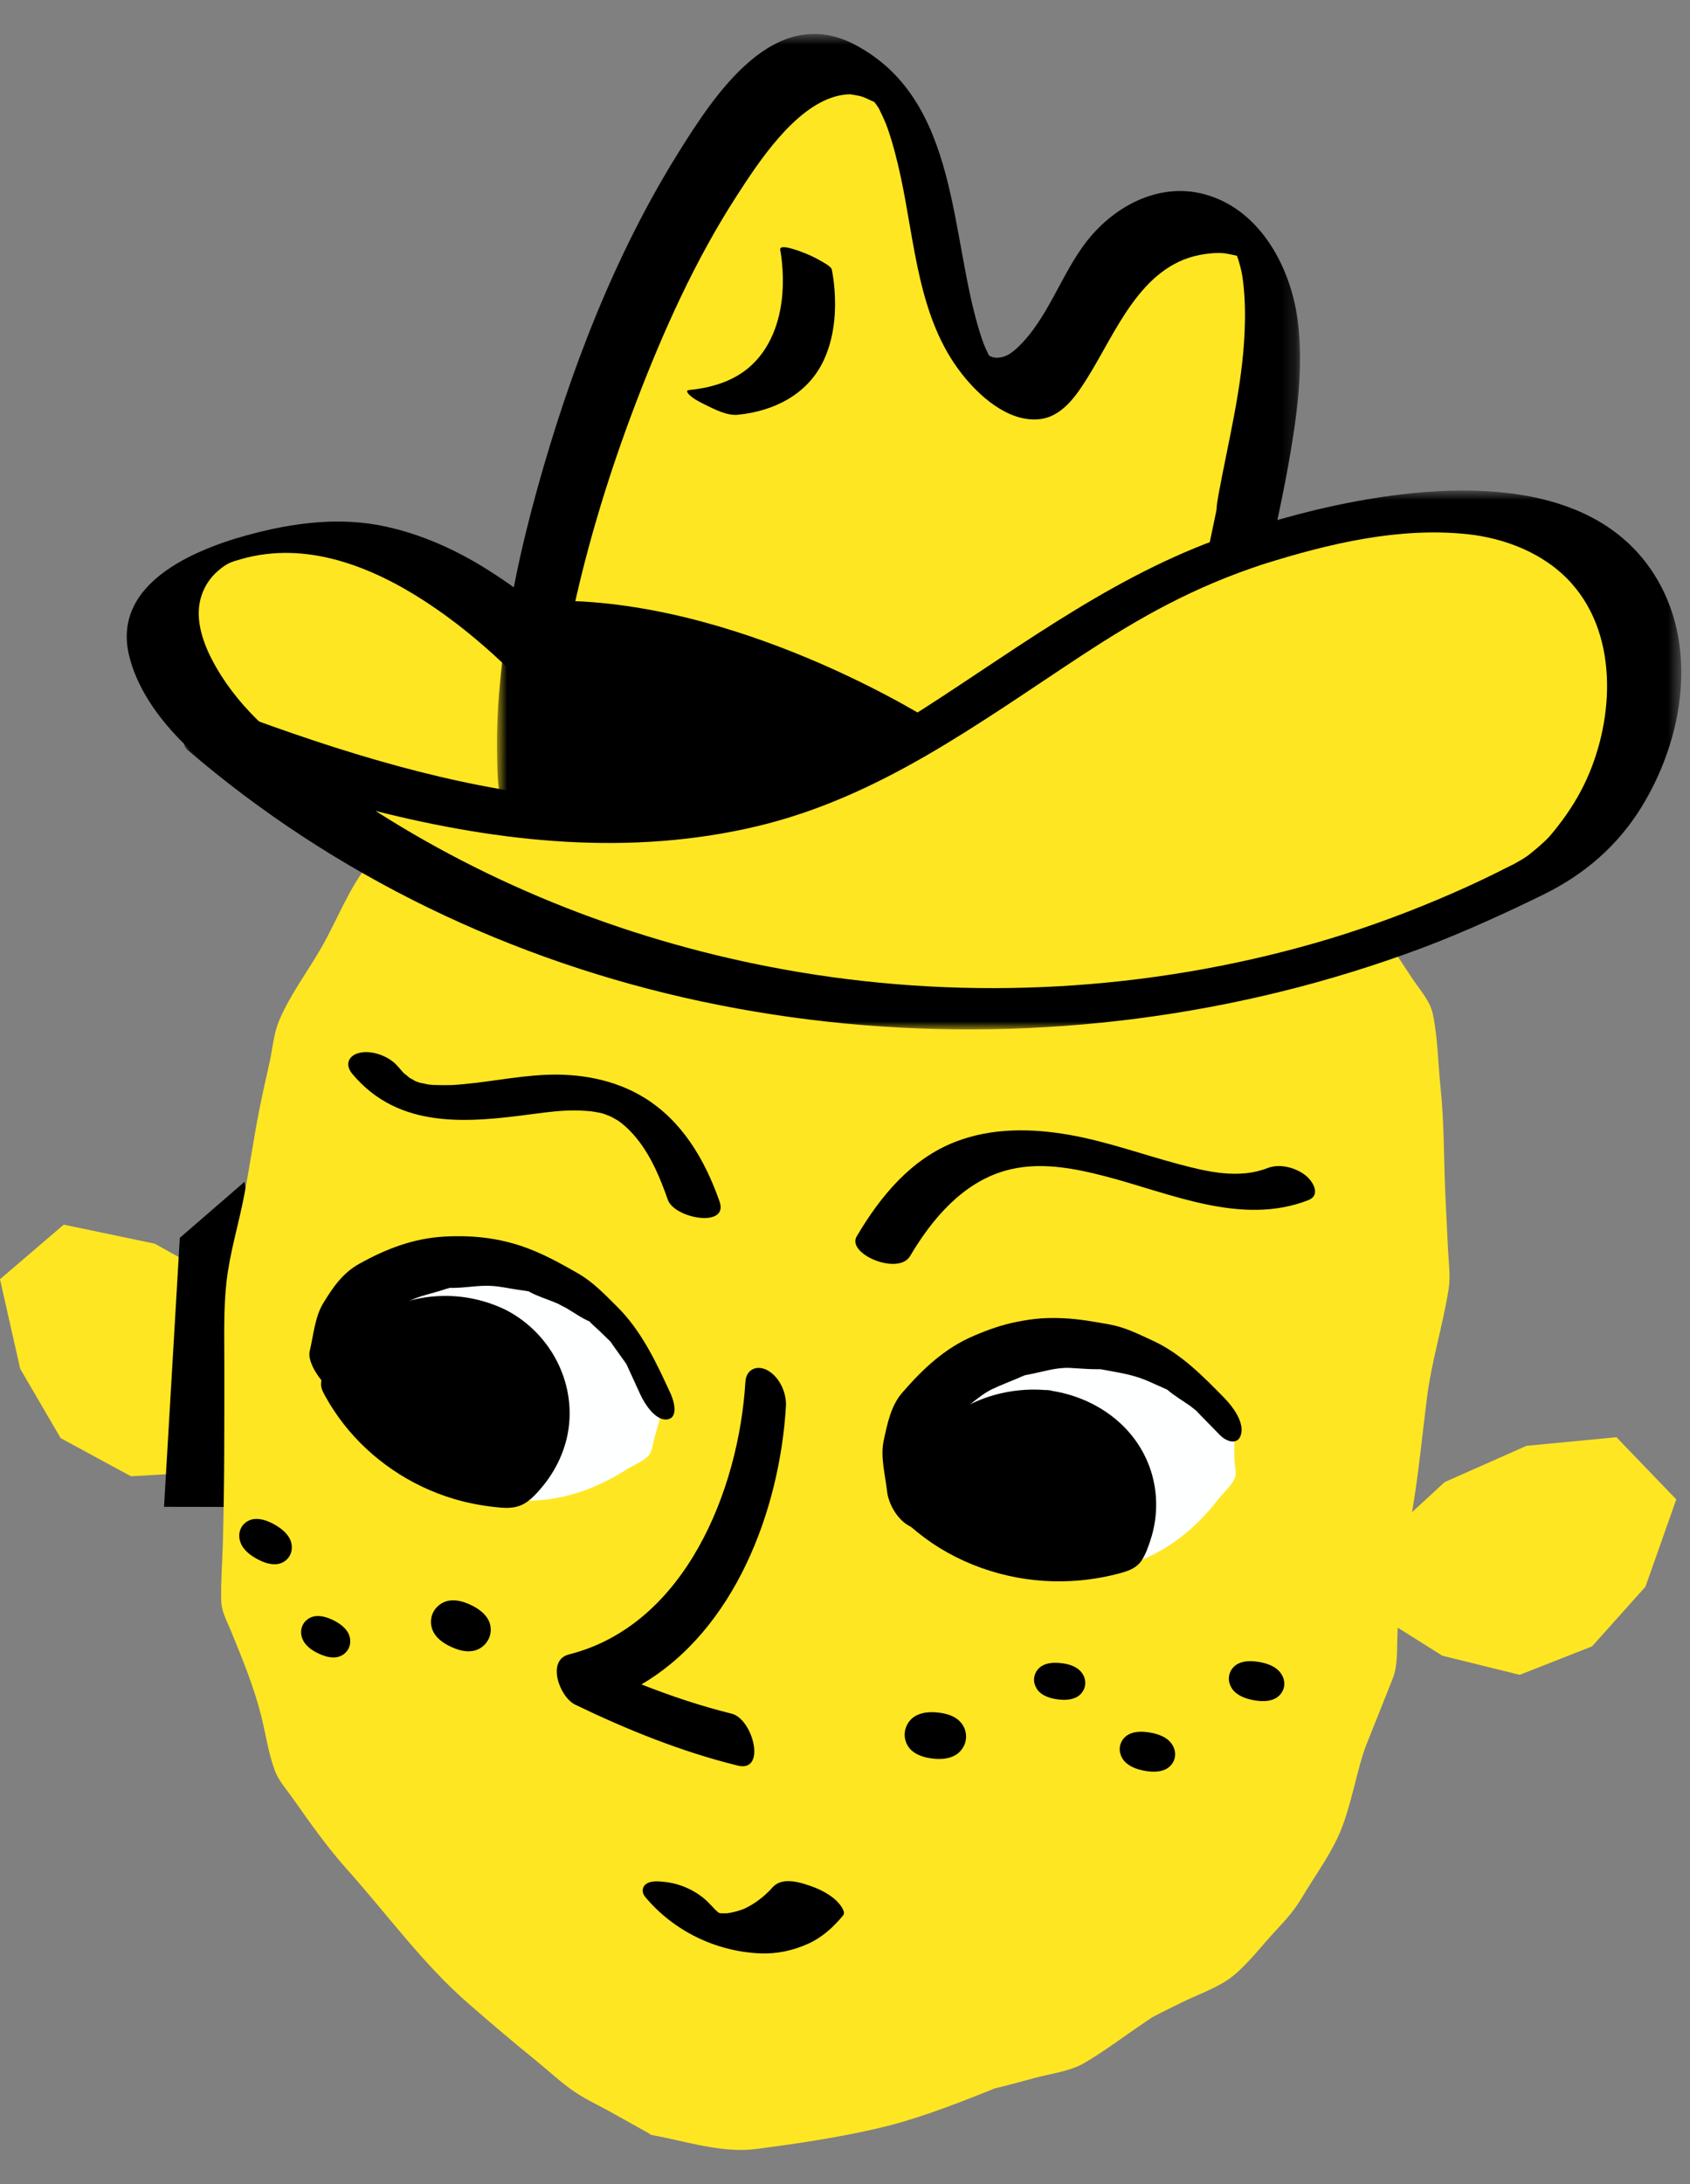 <svg height="155" viewBox="0 0 120 155" width="120" xmlns="http://www.w3.org/2000/svg" xmlns:xlink="http://www.w3.org/1999/xlink"><rect x="0" y="0" width="120" height="155" fill="#808080" stroke="none"/><mask id="a" fill="#fff"><path d="m.793.754h57.022v64.757h-57.022z" fill="#fff" fill-rule="evenodd"/></mask><mask id="b" fill="#fff"><path d="m.122.817h106.323v38.244h-106.323z" fill="#fff" fill-rule="evenodd"/></mask><g fill="none" fill-rule="evenodd"><path d="m0 89.453 1.432 6.35 2.873 4.925 4.995 2.71 5.629-.333 5.154-2.694.185-4.89-3.517-5.385-5.763-3.205-6.461-1.352z" fill="#ffe623" transform="translate(0 1.33)"/><g transform="translate(8.624 1.654)"><path d="m8.746 82.21c.358 2.146 2.356 23.086 2.356 23.086l-8.079-.015 1.122-19.09z" fill="#000"/><path d="m106.153 100.34-6.392.613-5.81 2.576-2.31 2.129c.455-2.666.714-5.368 1.048-8.05.325-2.612 1.126-5.154 1.544-7.752.151-.933.006-1.905-.04-2.85l-.136-2.774-.045-.923-.018-.403c-.101-2.468-.074-4.956-.333-7.414-.178-1.698-.196-3.507-.544-5.18-.196-.948-.98-1.79-1.51-2.6-1.56-2.38-3.148-4.738-4.755-7.088-.579-.848-.953-1.486-1.807-2.032-1.48-.948-2.944-1.936-4.449-2.848-1.965-1.19-4.44-1.829-6.596-2.621-2.242-.823-4.523-1.796-6.857-2.326-2.683-.608-5.367-1.219-8.052-1.82l-3.607-.809c.289-.77.783-1.788.608-2.487-.249-.988-1.221-2.117-1.727-2.995-.433-.753-.827-1.824-1.46-2.423-.79-.745-2.025-1.265-2.944-1.84-.717-.447-1.735-1.415-2.607-1.519-.843-.1-2.105.747-2.828 1.054-1.156.491-2.463.884-3.554 1.51-.703.402-.872 1.156-1.202 1.88-.604 1.33-1.389 2.68-1.846 4.067-.241.731.044 1.62.276 2.425-1.8.194-3.653.322-5.392.726-.886.206-1.707.885-2.473 1.354-1.11.68-2.223 1.358-3.332 2.04-1.742 1.07-3.687 2.023-5.305 3.268-.69.532-1.247 1.3-1.835 1.94-.822.895-1.76 1.758-2.499 2.723-1.25 1.633-2.062 3.735-3.07 5.531-.998 1.782-2.357 3.543-3.128 5.43-.35.855-.437 1.896-.63 2.795-.247 1.138-.515 2.274-.74 3.414-.4 2.026-.69 4.072-1.077 6.099-.387 2.028-1.023 4.071-1.257 6.122-.221 1.938-.154 3.99-.156 5.943-.002 4.213.013 8.416-.105 12.629-.038 1.363-.154 2.75-.116 4.116.02.749.4 1.405.684 2.102.831 2.04 1.634 3.962 2.167 6.094.313 1.255.503 2.647.965 3.857.273.717.845 1.344 1.286 1.973 1.252 1.786 2.453 3.475 3.904 5.099 2.825 3.16 5.32 6.626 8.518 9.412 1.594 1.388 3.193 2.75 4.836 4.081.89.721 1.756 1.544 2.702 2.19.812.555 1.748.978 2.605 1.458l2.703 1.51c.048.055.124.103.267.129 2.369.43 4.916 1.292 7.322.98 2.894-.374 5.673-.785 8.514-1.434 2.84-.647 5.406-1.655 8.12-2.73.61-.241.097-.08.682-.22.848-.207 1.69-.45 2.536-.672 1.13-.299 2.463-.458 3.482-1.053 1.448-.848 2.81-1.89 4.203-2.826.2-.134.396-.274.599-.402l.048-.03.088-.047c.646-.342 1.31-.655 1.964-.983 1.162-.58 2.643-1.064 3.656-1.892 1.129-.92 2.079-2.205 3.076-3.265.724-.77 1.286-1.412 1.823-2.313.828-1.389 1.833-2.77 2.522-4.232.958-2.033 1.349-4.86 2.045-6.61.621-1.56 1.249-3.117 1.864-4.677.375-.952.289-1.983.333-3.002.01-.202.015-.407.022-.612l3.17 1.993 5.494 1.356 5.139-2.023 3.79-4.233 2.187-6.194z" fill="#ffe623"/><path d="m79.04 102.11c-.077-1.051.104-2.562-.333-3.54-.238-.537-.856-.988-1.256-1.397-.37-.378-.723-.792-1.143-1.112-.961-.732-2.057-1.347-3.15-1.856-.563-.262-1.137-.614-1.733-.782-.634-.177-1.339-.226-1.985-.335-1.125-.191-2.266-.194-3.404-.25-2.03.387-4.116.733-5.882 1.882-1.957 1.274-3.507 2.634-4.91 4.504-.26.346-.464.527-.501.933-.055.615.131 1.345.192 1.957.1 1.04-.004 2.085.733 2.884 1.546 1.67 3.194 2.953 5.268 3.91 3.798 1.751 8.426 1.66 12.217-.187 1.92-.935 3.465-2.346 4.764-4.02.323-.416.968-.98 1.152-1.485.114-.309-.006-.79-.029-1.106" fill="#feffff"/><path d="m56.747 103.213c.008-.162.043-.157 0 0m21.588-5.632c-1.527-1.557-3.1-3.174-5.116-4.097-1.015-.465-1.956-.946-3.054-1.143-1.084-.196-2.123-.385-3.223-.44-1.24-.059-2.135.007-3.353.25-1.104.222-2.004.542-3.045.984-2.098.893-3.61 2.334-5.091 4.03-.818.933-1.076 2.231-1.335 3.444-.24 1.123.118 2.433.244 3.567.101.898.718 1.969 1.512 2.426.687.395 1.25.121 1.157-.72l-.163-1.453c-.037-.332-.066-.666-.11-.997-.013-.091-.013-.158-.01-.214.17-.48.275-.999.41-1.488.084-.302.166-.605.251-.905.012-.038.017-.06.024-.088.007.015.021.02.056-.01.436-.357.8-.914 1.169-1.336.187-.215.367-.44.564-.646.014-.014.019-.02.026-.03.03-.014.075-.038.159-.09.833-.513 1.52-1.263 2.404-1.688.572-.276 1.174-.5 1.758-.748.19-.08.38-.17.572-.244.1-.021.2-.04.3-.059.955-.18 1.929-.512 2.905-.464.651.03 1.31.098 1.96.094.103 0 .16 0 .192-.003.217.034.432.078.648.117 1.036.186 1.88.34 2.833.766.372.167.745.336 1.12.5l.163.074c.002 0 0 0 .003.003.498.432 1.1.78 1.64 1.16.074.053.334.275.421.336.102.111.217.234.259.277l1.418 1.447c.47.48 1.303.747 1.501-.082.21-.875-.615-1.964-1.17-2.53" fill="#000"/><path d="m73.19 103.04c-.913-3.287-3.795-5.447-7.07-5.982-.086-.023-.175-.044-.265-.054-.092-.011-.19-.015-.29-.012-3.07-.239-6.289.932-8.269 3.338-.966 1.172-1.637 2.574-1.863 4.081-.06.408-.113.853-.069 1.265.055.519.314.692.703 1.03.642.555 1.32 1.062 2.043 1.504 2.974 1.82 6.532 2.62 10.003 2.287.966-.093 1.94-.266 2.876-.528.596-.167 1.143-.384 1.48-.926.267-.428.444-.936.6-1.413.487-1.475.536-3.088.12-4.59" fill="#000"/><path d="m38.618 97.21c-.112-.602-.562-1.24-.816-1.795-.21-.459-.399-.887-.695-1.294-.758-1.04-1.545-2.009-2.457-2.91-1.017-1.006-1.906-1.583-3.159-2.289-.971-.547-2.032-.92-3.06-1.347-.032-.012-.047-.004-.07-.007-.009-.002-.018-.01-.027-.011-2.112-.336-4.175-.663-6.292-.164-1.093.257-2.053.526-3.09.947-1.123.457-2.006 1.006-3.025 1.677-.352.231-.467.286-.623.63-.262.576-.337 1.33-.493 1.945-.266 1.054-.615 1.744-.16 2.741.48 1.05.9 2.03 1.59 2.952.71.944 1.384 1.769 2.225 2.594 2.949 2.897 7.417 4.357 11.55 3.905 2.117-.23 4.061-1.016 5.849-2.154.444-.282 1.243-.597 1.585-1.009.225-.268.27-.776.363-1.108l.585-2.105c.108-.388.294-.795.22-1.198" fill="#feffff"/><path d="m35.72 94.863.073.157c-.045-.079-.084-.152-.072-.157m3.275 2.392c-1.01-2.202-2.066-4.463-3.815-6.192-.865-.855-1.689-1.73-2.746-2.338-1.044-.6-2.042-1.157-3.152-1.619-2.074-.861-4.152-1.128-6.387-1.001-2.175.125-4.109.873-5.995 1.92-1.186.66-1.868 1.646-2.581 2.818-.588.969-.694 2.308-.956 3.408-.284 1.186 2.256 4.184 2.671 2.447l.365-1.533.197-.82c.017-.079.039-.16.057-.242.006-.008.012-.01.024-.025.35-.448.66-.936.99-1.4.176-.252.344-.513.532-.756l.013-.018c.018-.005.042-.014.077-.03.872-.434 1.679-1.046 2.586-1.395.535-.204 1.11-.334 1.657-.499.267-.08.535-.178.807-.242.016.004.046.007.109.007.962.009 1.938-.208 2.897-.138.586.042 1.178.175 1.759.261l.784.117.03.003c.018.014.047.033.094.06.529.284 1.138.471 1.692.7.211.09.422.177.635.265-.677-.284.056.055.222.15.543.314 1.093.718 1.67.961l.002.001c.195.223.447.426.658.628l.78.752.044.041c.305.457.644.902.953 1.345l.183.258.199.432.8 1.744c.286.624 1.053 1.853 1.887 1.755.855-.102.47-1.365.258-1.825" fill="#000"/><path d="m27.3 91.31c-3.049-1.484-6.593-1.298-9.488.48-1.294.797-2.392 1.95-3.11 3.293-.164.307-.298.626-.417.953-.21.576-.12.835.165 1.355.384.697.821 1.364 1.31 1.992 1.975 2.534 4.748 4.41 7.824 5.33.937.28 1.91.47 2.881.578.675.075 1.35.142 1.985-.157.524-.245.968-.733 1.341-1.169 1.082-1.26 1.817-2.842 1.99-4.504.35-3.367-1.495-6.605-4.48-8.151m16.019 28.648c-2.166-.534-4.304-1.252-6.399-2.075 6.599-3.865 9.813-12.303 10.261-19.73.057-.942-.445-2.072-1.29-2.549-.742-.418-1.533-.105-1.588.804-.463 7.65-4.263 17.262-12.521 19.346-1.636.411-.672 3.032.434 3.566 3.687 1.78 7.564 3.346 11.548 4.326 2.049.503 1.087-3.312-.444-3.688m15.981.356c-.448-.319-1.074-.431-1.607-.455-.457-.02-.9.04-1.283.246-.598.322-.916 1.036-.76 1.687.073.302.236.6.495.814.396.327.914.474 1.419.536.562.068 1.136.04 1.612-.218.343-.186.577-.494.71-.837.216-.618.023-1.34-.586-1.773m8.548-3.577c-.382-.26-.906-.357-1.35-.383-.38-.023-.748.017-1.063.174-.491.246-.742.806-.597 1.321.068.24.209.479.43.651.336.264.772.388 1.193.443.47.063.948.05 1.34-.146.28-.144.47-.382.572-.653.168-.484-.009-1.057-.525-1.407m6.369 5.009c-.406-.295-.97-.43-1.451-.482-.412-.046-.812-.024-1.158.126-.542.234-.832.813-.693 1.368.063.259.21.519.444.716.355.298.821.454 1.276.537.51.092 1.027.106 1.458-.082.31-.136.523-.378.643-.659.199-.505.028-1.123-.52-1.524m7.75-5.007c-.404-.296-.968-.43-1.45-.483-.413-.046-.813-.023-1.159.126-.542.235-.832.814-.693 1.369.065.259.21.518.444.715.356.298.823.454 1.278.536.508.093 1.026.107 1.457-.08.31-.136.523-.379.644-.66.198-.505.027-1.122-.521-1.523m-59.688-2.369c.322.448.876.757 1.373.953.426.169.863.256 1.292.185.673-.11 1.205-.683 1.268-1.348.03-.31-.028-.644-.204-.932-.267-.437-.71-.744-1.166-.966-.511-.248-1.062-.41-1.597-.32-.385.065-.706.28-.943.562-.404.513-.458 1.26-.023 1.866m-9.245.606c.276.368.74.63 1.15.8.355.146.714.227 1.063.18.547-.072.963-.52.995-1.055.013-.249-.043-.52-.196-.755-.233-.36-.604-.617-.983-.807-.426-.21-.882-.355-1.315-.295-.313.043-.568.207-.753.43-.316.402-.336 1.003.04 1.502m-4.396-6.808c.287.41.777.72 1.215.927.375.177.76.286 1.136.258.59-.045 1.051-.498 1.1-1.07.024-.265-.03-.558-.187-.82-.238-.398-.63-.696-1.034-.923-.45-.252-.935-.434-1.403-.396-.339.027-.62.187-.824.414-.351.412-.39 1.053-.003 1.61m42.155 25.094c-.436-.43-1.09-.786-1.656-.997-.84-.313-2.231-.782-2.908.034l.104-.127c-.503.581-1.088 1.08-1.762 1.452-.081.044-.162.086-.245.127l-.138.065-.15.057c-.087.03-.174.06-.263.085-.178.053-.359.096-.54.132-.083.015-.165.027-.247.04h-.051c-.129.003-.27-.006-.406-.005-.04-.014-.069-.017-.086-.015l-.022-.014-.106-.082c-.067-.059-.132-.12-.196-.182-.091-.088-.497-.555-.21-.209-.787-.947-2.063-1.58-3.288-1.716-.43-.049-1.024-.126-1.392.156-.286.219-.285.613-.057.887 2.007 2.42 5.02 3.887 8.165 4.021 1.19.051 2.344-.197 3.423-.685 1.01-.46 1.78-1.169 2.482-2.013.23-.278-.323-.884-.45-1.011m30.599-52.026c-2.041.797-4.251.278-6.29-.264-2.592-.689-5.126-1.617-7.776-2.084-2.698-.474-5.497-.518-8.09.479-3.17 1.218-5.356 3.88-7.034 6.725-.736 1.247 2.966 2.797 3.794 1.391 1.54-2.607 3.692-5.166 6.711-6.044 2.362-.688 4.841-.214 7.165.39 4.604 1.195 9.652 3.543 14.402 1.687.887-.346.353-1.291-.145-1.71-.694-.585-1.866-.91-2.737-.57m-64.999-6.674c3.345 3.989 8.293 3.448 12.907 2.832 1.026-.137 1.96-.25 2.918-.243.485.003 1.093.05 1.296.086.683.12.597.1 1.107.3.133.057.125.05-.027-.02.124.057.244.12.365.186.3.167.282.158.474.301.45.338.827.73 1.178 1.167 1.014 1.263 1.649 2.804 2.182 4.32.47 1.337 4.34 2.025 3.672.123-1.036-2.951-2.65-5.725-5.382-7.39-2.101-1.28-4.584-1.713-7.015-1.598-2.224.105-4.402.601-6.622.724-.2.012-.893.009-1.28-.007-.123-.008-.247-.017-.37-.03.187.024.169.02-.055-.012-.083-.015-.82-.187-.367-.056-.23-.067-.462-.149-.68-.248.423.192-.25-.16-.323-.207.269.18-.3-.261-.351-.31.008.007-.304-.34-.39-.444-.591-.705-1.771-1.168-2.683-.984-.828.167-1.118.839-.554 1.51" fill="#000"/><path d="m39.194 56.21s-13.514-21.897-27.872-19.59c-15.688 2.519-5.62 13.646.065 17.003" fill="#ffe623"/><path d="m41.753 55.366c-3.967-6.411-9.465-12.671-15.882-16.669-2.225-1.385-4.64-2.46-7.21-3.004-2.967-.629-5.983-.302-8.902.416-4.071 1.001-10.506 3.415-9.215 8.763.985 4.083 4.968 7.677 8.438 9.754.837.501 2.52-.207 3.313-.54.273-.114 2.23-1.03 1.498-1.468-2.964-1.774-5.784-4.388-7.377-7.483-.7-1.357-1.238-3.028-.727-4.537.228-.672.615-1.263 1.151-1.726.655-.564.924-.636 1.648-.844 4.603-1.326 9.245.502 13.093 3.01 3.944 2.57 7.325 5.955 10.317 9.565 1.698 2.047 3.335 4.188 4.737 6.452.714 1.155 5.52-1.04 5.118-1.69" fill="#000"/><path d="m79.685 36.212c-.189-1.485 6.251-21.73-2.848-22.084-9.1-.354-9.16 14.527-14.813 11.349-5.934-3.337-2.361-21.315-11.276-22.597-8.916-1.283-24.605 37.03-21.81 54.019l10.374 6.436 35.091-1.74z" fill="#ffe623"/><path d="m53.442 5.581-.08-.036c.006.005.027.013.08.036" fill="#000"/></g><path d="m47.282 56.64-.58 2.787c-10.125.502-20.248 1.005-30.373 1.505-1.283.065-2.568.128-3.85.192l-7.704-4.779c-.356-4.2.21-8.483 1.003-12.592 1.116-5.782 2.824-11.457 4.93-16.954 1.915-4.994 4.147-9.959 7.05-14.465 1.625-2.524 4.141-6.352 7.112-7.154.263-.072.522-.11.793-.137.033-.003.16-.004.226-.006.086.02.512.087.613.11.446.109.6.228.988.399-.009-.007.013-.001.045.007.01.011.022.016.035.028l.01.005-.01-.005c.043.041.08.084.105.115l.022.033c.061.094.083.126.09.134h.001c.213.359-.073-.212.19.323.247.502.42.896.545 1.25.39 1.117.68 2.265.93 3.422 1.024 4.724 1.235 10.021 4.32 13.985 1.23 1.583 3.278 3.434 5.456 3.26 1.649-.131 2.668-1.638 3.466-2.907 2.035-3.234 3.774-7.948 8.01-8.76.547-.104 1.136-.166 1.694-.12.197.015.836.16.915.176.008.002.016.01.025.014.034.09.068.18.094.272.058.2.119.398.168.601.106.428.151.763.205 1.274.113 1.09.119 2.19.071 3.285-.17 3.907-1.144 7.673-1.85 11.5-.063.348-.13.724-.143 1.09zm-11.499-32.955h-.001c.237.275.118.146.001 0m17.385-7.477c.013.019.025.035.04.059-.168-.186-.118-.14-.04-.059m.306.365c.052.032.105.064.16.076-.007 0-.24-.097-.16-.076m4.164 4.439c-.496-3.66-2.577-7.62-6.327-8.799-3.3-1.038-6.587.652-8.612 3.218-1.831 2.321-2.769 5.513-4.917 7.556-.348.329-.712.601-1.078.69-.517.127-.741.014-.96-.085l-.073-.133-.001-.004c-.063-.13-.125-.258-.186-.388-.065-.14-.21-.516-.352-.955-2.227-6.921-1.429-16.667-8.938-20.601-5.675-2.972-9.905 3.48-12.493 7.623-4.555 7.289-7.724 15.56-10.023 23.815-1.15 4.129-2.07 8.34-2.543 12.603-.217 1.948-.363 3.907-.34 5.868.023 2.08-.014 4.556 1.384 6.223.784.931 1.866 1.479 2.883 2.11l4.436 2.752 3.655 2.267c.63.391 1.227.75 1.987.739 5.308-.082 10.637-.529 15.94-.79l17.864-.887 1.021-.05c.24-.033.397-.166.472-.395l4.624-22.221.653-3.144c.037-.107.055-.236.041-.405l-.004-.062c.017-.121.037-.243.058-.364.097-.513.204-1.024.312-1.535.305-1.449.611-2.897.869-4.354.591-3.347 1.109-6.896.648-10.292" fill="#000" mask="url(#a)" transform="translate(34.496 1.654)"/><path d="m73.459 55.052-1.383 6.647-33.279 1.648-10.282-6.057c1.243-4.087 1.257-9.443 2.618-15.312 13.432.295 26.651 8.828 26.651 8.828z" fill="#000" transform="translate(8.624 1.654)"/><path d="m73.459 55.052-1.383 6.647-33.279 1.648-10.282-6.057c1.243-4.087 1.257-9.443 2.618-15.312 13.432.295 26.651 8.828 26.651 8.828z" stroke="#000" transform="translate(8.624 1.654)"/><path d="m80.254 37.222c35.197-11.338 31.249 18.41 19.592 23.56-29.028 14.848-67.332 11.754-92.732-10.209 46.101 16.904 49.404-5.705 73.14-13.352" fill="#ffe623" transform="translate(8.624 1.654)"/><path d="m99.54 21.7c-.587 1.199-1.333 2.303-2.176 3.335-.335.411-.374.459-.99 1.012-.232.209-.48.4-.719.6-.01.009-.06.047-.113.085-.097.066-.258.176-.288.194-.24.147-.484.283-.73.42h-.002c-.438.21-.867.433-1.3.648-1.348.668-2.723 1.286-4.11 1.869-2.84 1.194-5.744 2.233-8.707 3.079-11.833 3.38-24.413 4.084-36.551 2.06-10.695-1.783-21.01-5.632-30.122-11.445 8.894 2.247 18.11 3.219 27.078 1.088 8.698-2.065 15.649-7.254 22.976-12.065 4.367-2.867 8.072-4.91 12.903-6.511 4.788-1.506 9.7-2.66 14.546-2.157 2.593.27 5.489 1.318 7.43 3.507 3.443 3.875 2.953 10.035.874 14.281m4.895-15.064c-4.94-7.555-16.526-6.21-23.96-4.44-1.639.391-3.257.859-4.861 1.37-.108.034-.235.077-.372.125l-.312.096c-8.269 2.69-15.02 7.834-22.235 12.478-1.674 1.077-3.384 2.102-5.154 3.012l-.49.247-.403.193c-.473.22-.948.432-1.428.634-.452.19-.906.371-1.365.544-.252.094-.503.185-.755.274-.138.048-.629.212-.684.232-1.82.572-3.984 1.027-5.926 1.25-2.576.296-4.752.312-7.423.14-8.28-.536-16.419-2.957-24.173-5.786-1.105-.404-2.353-.253-3.399.278-.504.256-1.945 1.226-1.125 1.93 10.421 8.962 23.076 15.007 36.503 17.863 13.513 2.874 27.691 2.61 41.104-.685 3.393-.833 6.743-1.871 10.017-3.092 2.933-1.094 6.285-2.633 8.757-3.856 2.845-1.408 5.183-3.429 6.86-6.146 3.024-4.9 4.12-11.62.824-16.661" fill="#000" mask="url(#b)" transform="translate(12.936 33.994)"/><path d="m57.255 50.518s-12.782-8.252-25.77-8.535" stroke="#000" stroke-width="2" transform="translate(8.624 1.654)"/><path d="m46.778 16.082c-.04-.184.01.05.026.155.039.226.068.455.09.684.079.749.093 1.505.036 2.257-.153 1.998-.865 4.006-2.452 5.313-1.181.975-2.702 1.39-4.202 1.54-.263.027.026.316.067.355.277.265.7.481 1.036.647.678.333 1.598.827 2.387.748 2.55-.254 4.94-1.431 6.079-3.824.767-1.615.929-3.481.77-5.244-.038-.422-.092-.844-.183-1.258-.043-.2-.642-.516-.758-.584-.443-.258-.932-.484-1.412-.659-.214-.079-1.585-.598-1.484-.13" fill="#000" transform="translate(8.624 1.654)"/></g></svg>